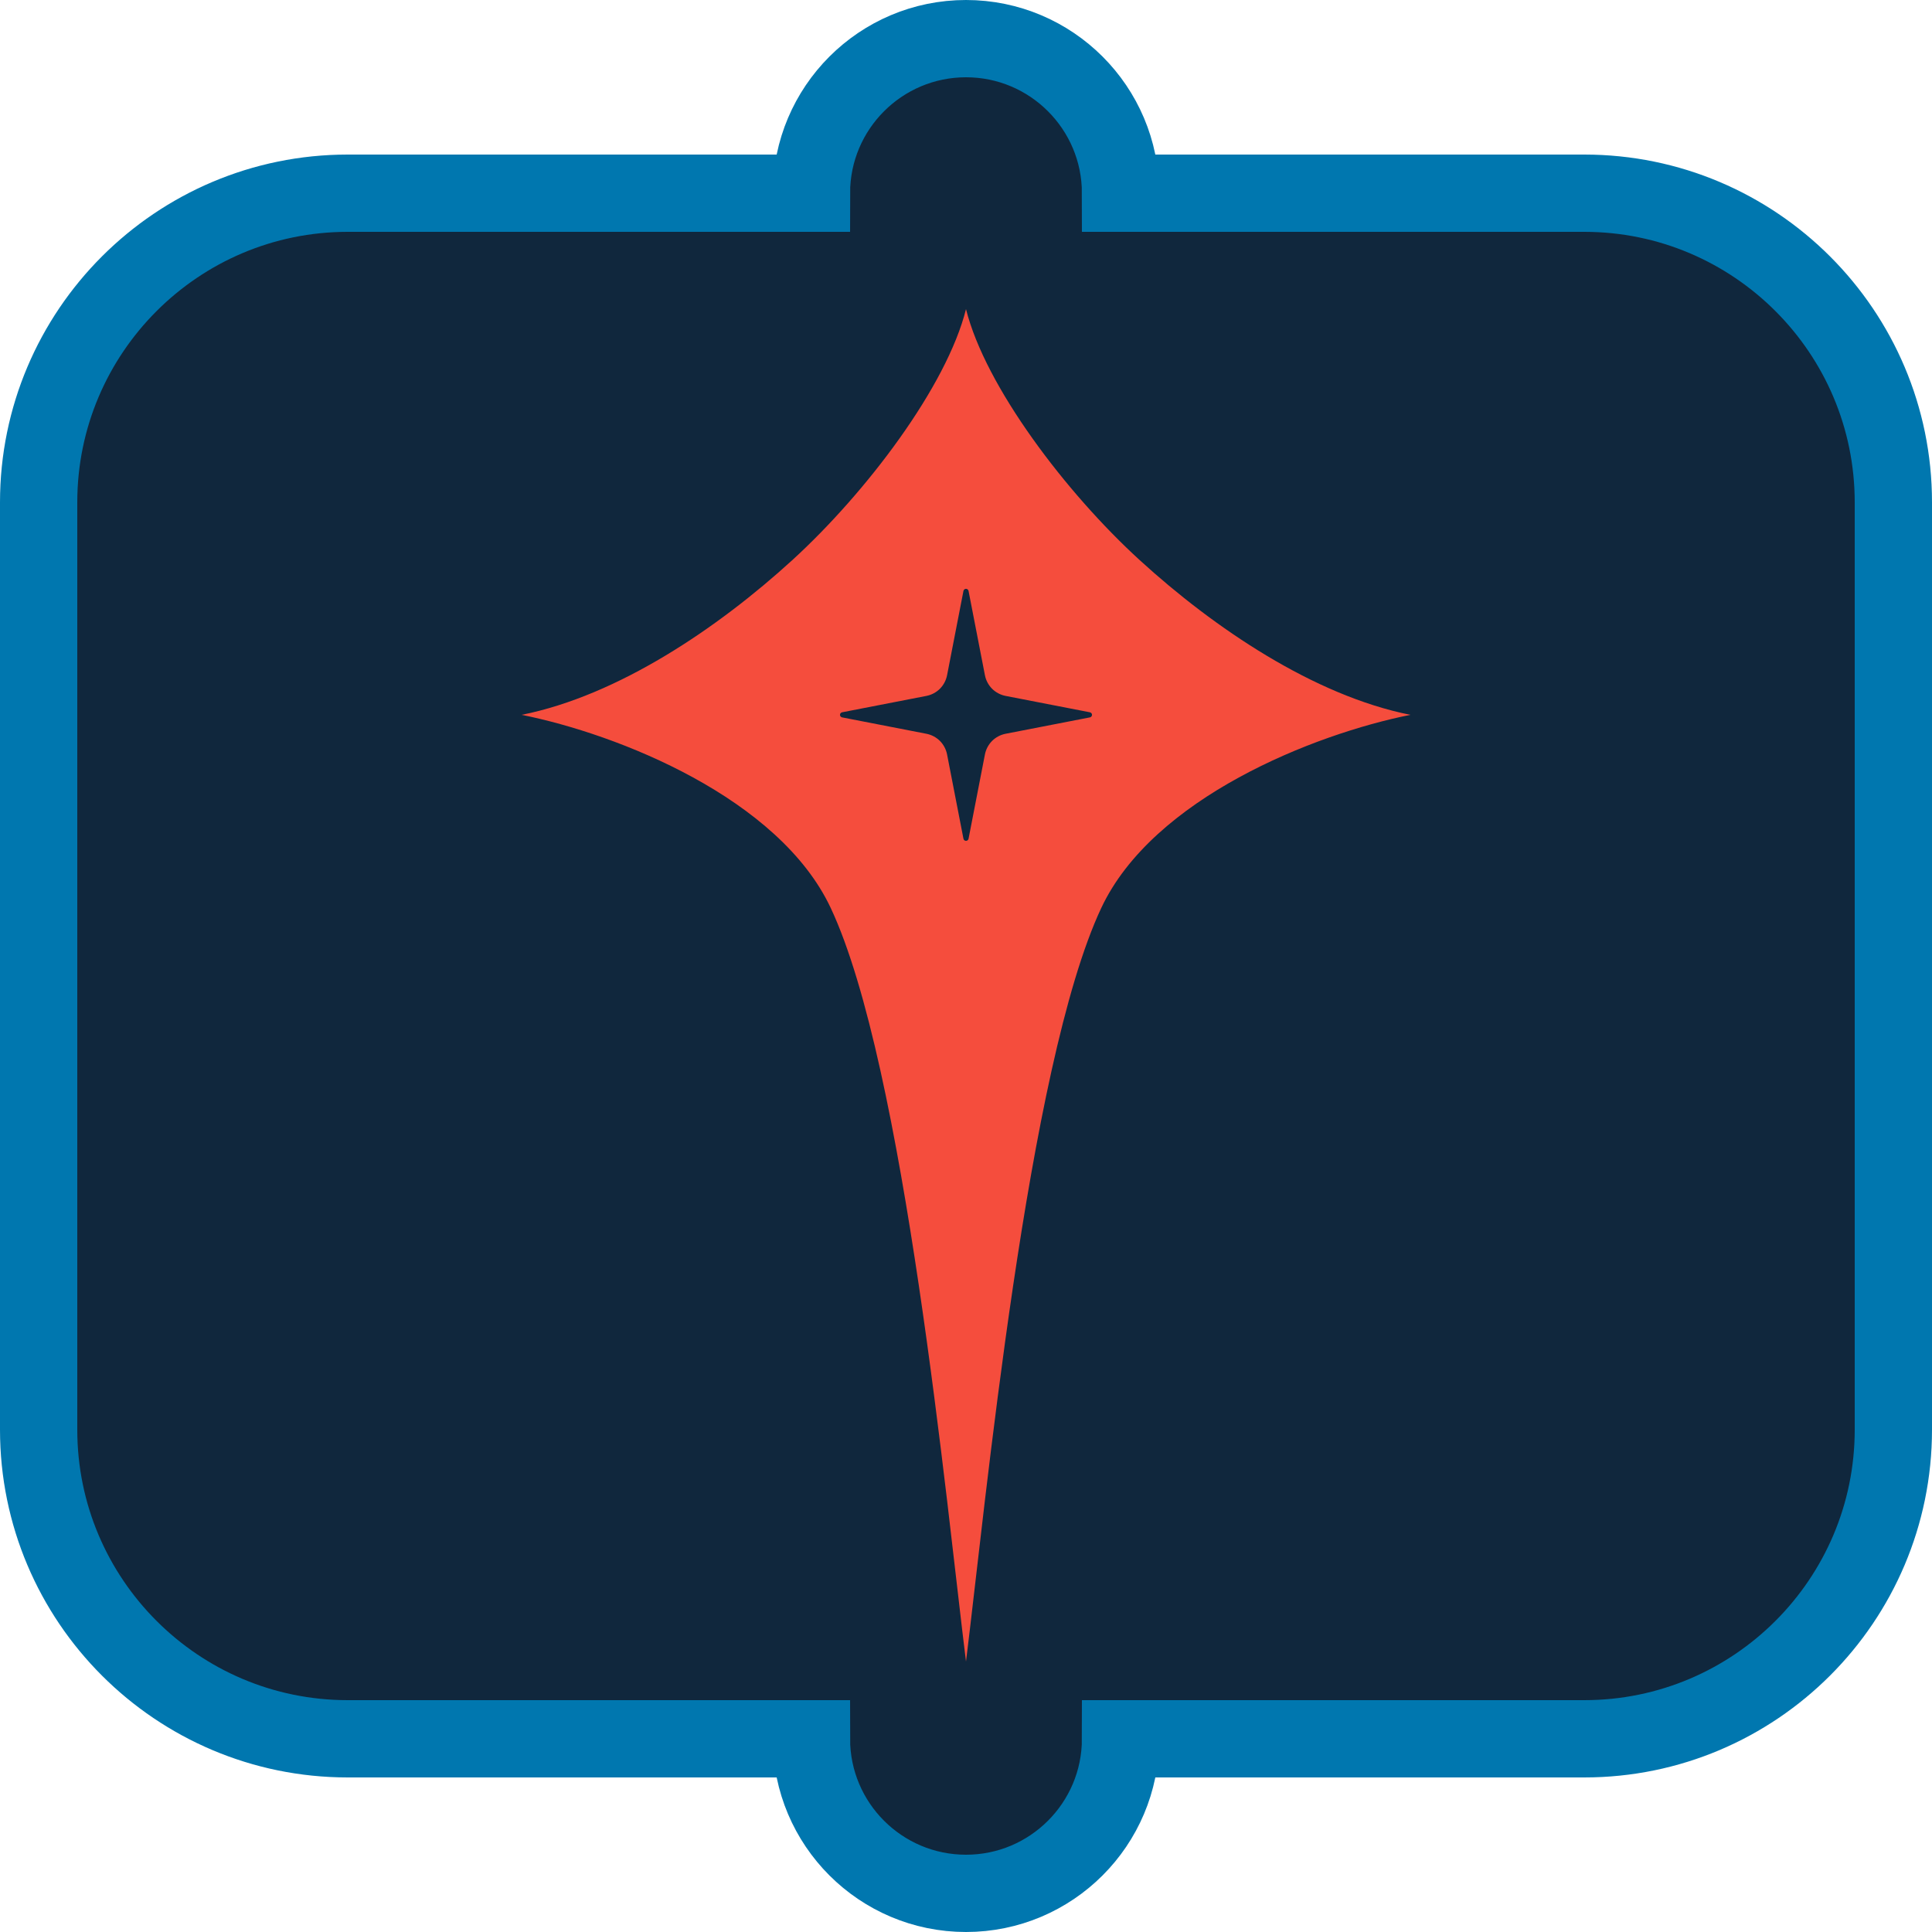 <?xml version="1.0" encoding="UTF-8" standalone="no"?><!DOCTYPE svg PUBLIC "-//W3C//DTD SVG 1.1//EN" "http://www.w3.org/Graphics/SVG/1.1/DTD/svg11.dtd"><svg width="100%" height="100%" viewBox="0 0 50 50" version="1.1" xmlns="http://www.w3.org/2000/svg" xmlns:xlink="http://www.w3.org/1999/xlink" xml:space="preserve" xmlns:serif="http://www.serif.com/" style="fill-rule:evenodd;clip-rule:evenodd;stroke-miterlimit:2.5;"><rect id="role-flight-controller" x="0" y="0" width="50" height="50" style="fill:none;"/><clipPath id="_clip1"><rect id="role-flight-controller1" serif:id="role-flight-controller" x="0" y="0" width="50" height="50"/></clipPath><g clip-path="url(#_clip1)"><path id="Role-Frame" serif:id="Role Frame" d="M21,45L9,45C4.585,45 1,41.415 1,37L1,13C1,8.585 4.585,5 9,5L21,5C21,2.792 22.792,1 25,1C27.208,1 29,2.792 29,5L41,5C45.415,5 49,8.585 49,13L49,37C49,41.415 45.415,45 41,45L29,45C29,47.208 27.208,49 25,49C22.792,49 21,47.208 21,45Z" style="fill:#10273d;stroke:#0077af;stroke-width:2px;"/><g><path d="M13.5,18.5C16,18 18.583,16.25 20.5,14.5C22.417,12.75 24.5,10 25,8C25.5,10 27.583,12.75 29.5,14.5C31.417,16.25 34,18 36.5,18.5C34,19 29.836,20.653 28.5,23.5C26.583,27.583 25.5,39 25,43C24.5,39 23.417,27.583 21.5,23.5C20.164,20.653 16,19 13.5,18.5ZM24.934,15.294L24.51,17.476C24.484,17.608 24.42,17.729 24.325,17.825C24.229,17.92 24.108,17.984 23.976,18.01L21.794,18.434C21.762,18.44 21.739,18.468 21.739,18.5C21.739,18.532 21.762,18.56 21.794,18.566L23.976,18.99C24.108,19.016 24.229,19.08 24.325,19.175C24.42,19.271 24.484,19.392 24.51,19.524L24.934,21.706C24.94,21.738 24.968,21.761 25,21.761C25.032,21.761 25.06,21.738 25.066,21.706L25.49,19.524C25.516,19.392 25.58,19.271 25.675,19.175C25.771,19.08 25.892,19.016 26.024,18.99L28.206,18.566C28.238,18.56 28.261,18.532 28.261,18.5C28.261,18.468 28.238,18.44 28.206,18.434L26.024,18.01C25.892,17.984 25.771,17.92 25.675,17.825C25.58,17.729 25.516,17.608 25.49,17.476L25.066,15.294C25.06,15.262 25.032,15.239 25,15.239C24.968,15.239 24.94,15.262 24.934,15.294Z" style="fill:#f54d3d;"/></g></g></svg>